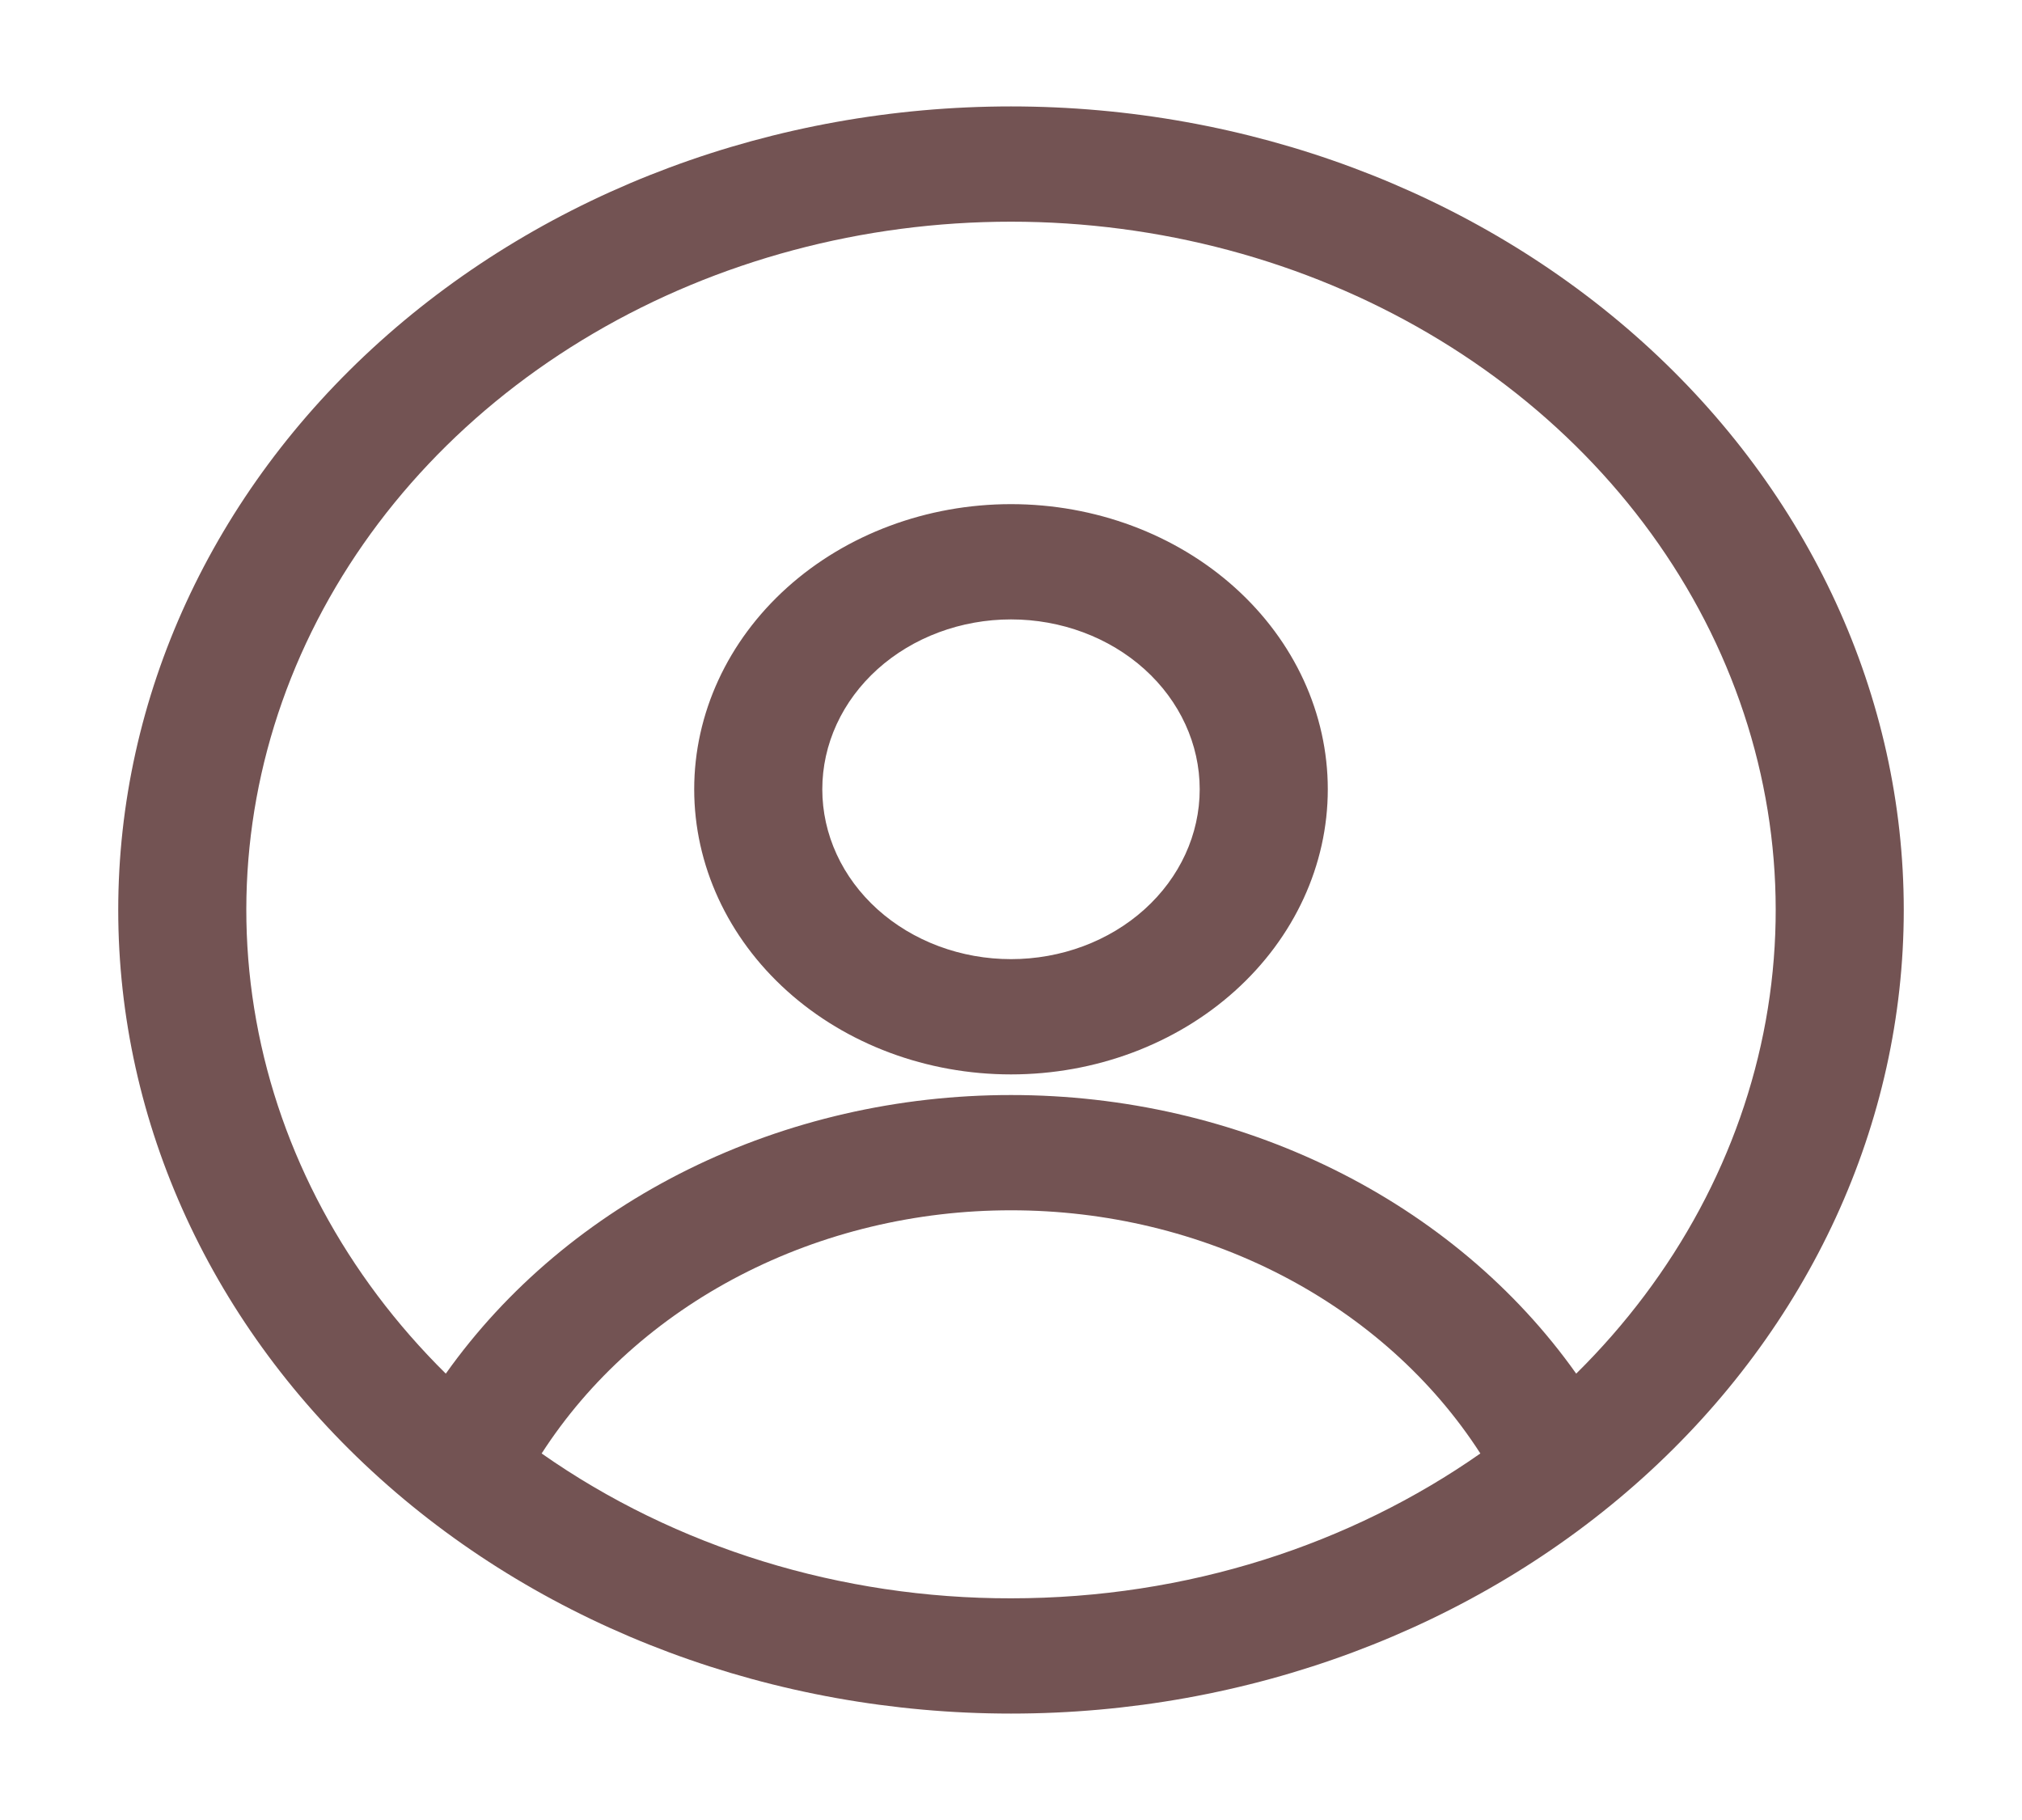 <svg width="40" height="36" viewBox="0 0 40 36" fill="none" xmlns="http://www.w3.org/2000/svg">
<path fill-rule="evenodd" clip-rule="evenodd" d="M2.339 18C2.339 13.784 4.199 9.741 7.512 6.76C10.824 3.78 15.316 2.105 20 2.105C24.684 2.105 29.176 3.78 32.489 6.76C35.801 9.741 37.661 13.784 37.661 18C37.661 22.216 35.801 26.259 32.489 29.24C29.176 32.221 24.684 33.895 20 33.895C15.316 33.895 10.824 32.221 7.512 29.24C4.199 26.259 2.339 22.216 2.339 18V18ZM20 4.385C17.068 4.385 14.199 5.152 11.742 6.593C9.285 8.033 7.347 10.085 6.162 12.499C4.977 14.914 4.598 17.585 5.07 20.19C5.541 22.795 6.844 25.22 8.819 27.171C10.018 25.48 11.671 24.089 13.625 23.126C15.579 22.163 17.772 21.659 20 21.66C22.228 21.659 24.421 22.163 26.375 23.126C28.329 24.089 29.983 25.48 31.181 27.171C33.156 25.22 34.459 22.795 34.931 20.19C35.402 17.585 35.023 14.914 33.838 12.499C32.653 10.085 30.715 8.033 28.258 6.593C25.801 5.152 22.932 4.385 20 4.385V4.385ZM29.285 28.75C28.342 27.286 26.987 26.071 25.358 25.227C23.728 24.383 21.88 23.939 20 23.94C18.12 23.939 16.272 24.383 14.643 25.227C13.013 26.071 11.658 27.286 10.715 28.75C13.367 30.611 16.636 31.62 20 31.615C23.499 31.615 26.72 30.545 29.285 28.75ZM13.733 15.612C13.733 14.116 14.394 12.682 15.569 11.624C16.744 10.566 18.338 9.972 20 9.972C21.662 9.972 23.256 10.566 24.431 11.624C25.606 12.682 26.267 14.116 26.267 15.612C26.267 17.108 25.606 18.542 24.431 19.6C23.256 20.658 21.662 21.252 20 21.252C18.338 21.252 16.744 20.658 15.569 19.6C14.394 18.542 13.733 17.108 13.733 15.612V15.612ZM20 12.252C19.51 12.252 19.024 12.339 18.571 12.508C18.118 12.677 17.707 12.924 17.36 13.236C17.014 13.548 16.738 13.919 16.551 14.326C16.363 14.734 16.267 15.171 16.267 15.612C16.267 16.053 16.363 16.49 16.551 16.898C16.738 17.305 17.014 17.676 17.36 17.988C17.707 18.3 18.118 18.547 18.571 18.716C19.024 18.885 19.51 18.972 20 18.972C20.99 18.972 21.94 18.618 22.64 17.988C23.34 17.358 23.733 16.503 23.733 15.612C23.733 14.721 23.34 13.866 22.64 13.236C21.94 12.606 20.99 12.252 20 12.252V12.252Z" fill="#735353"/>
</svg>
